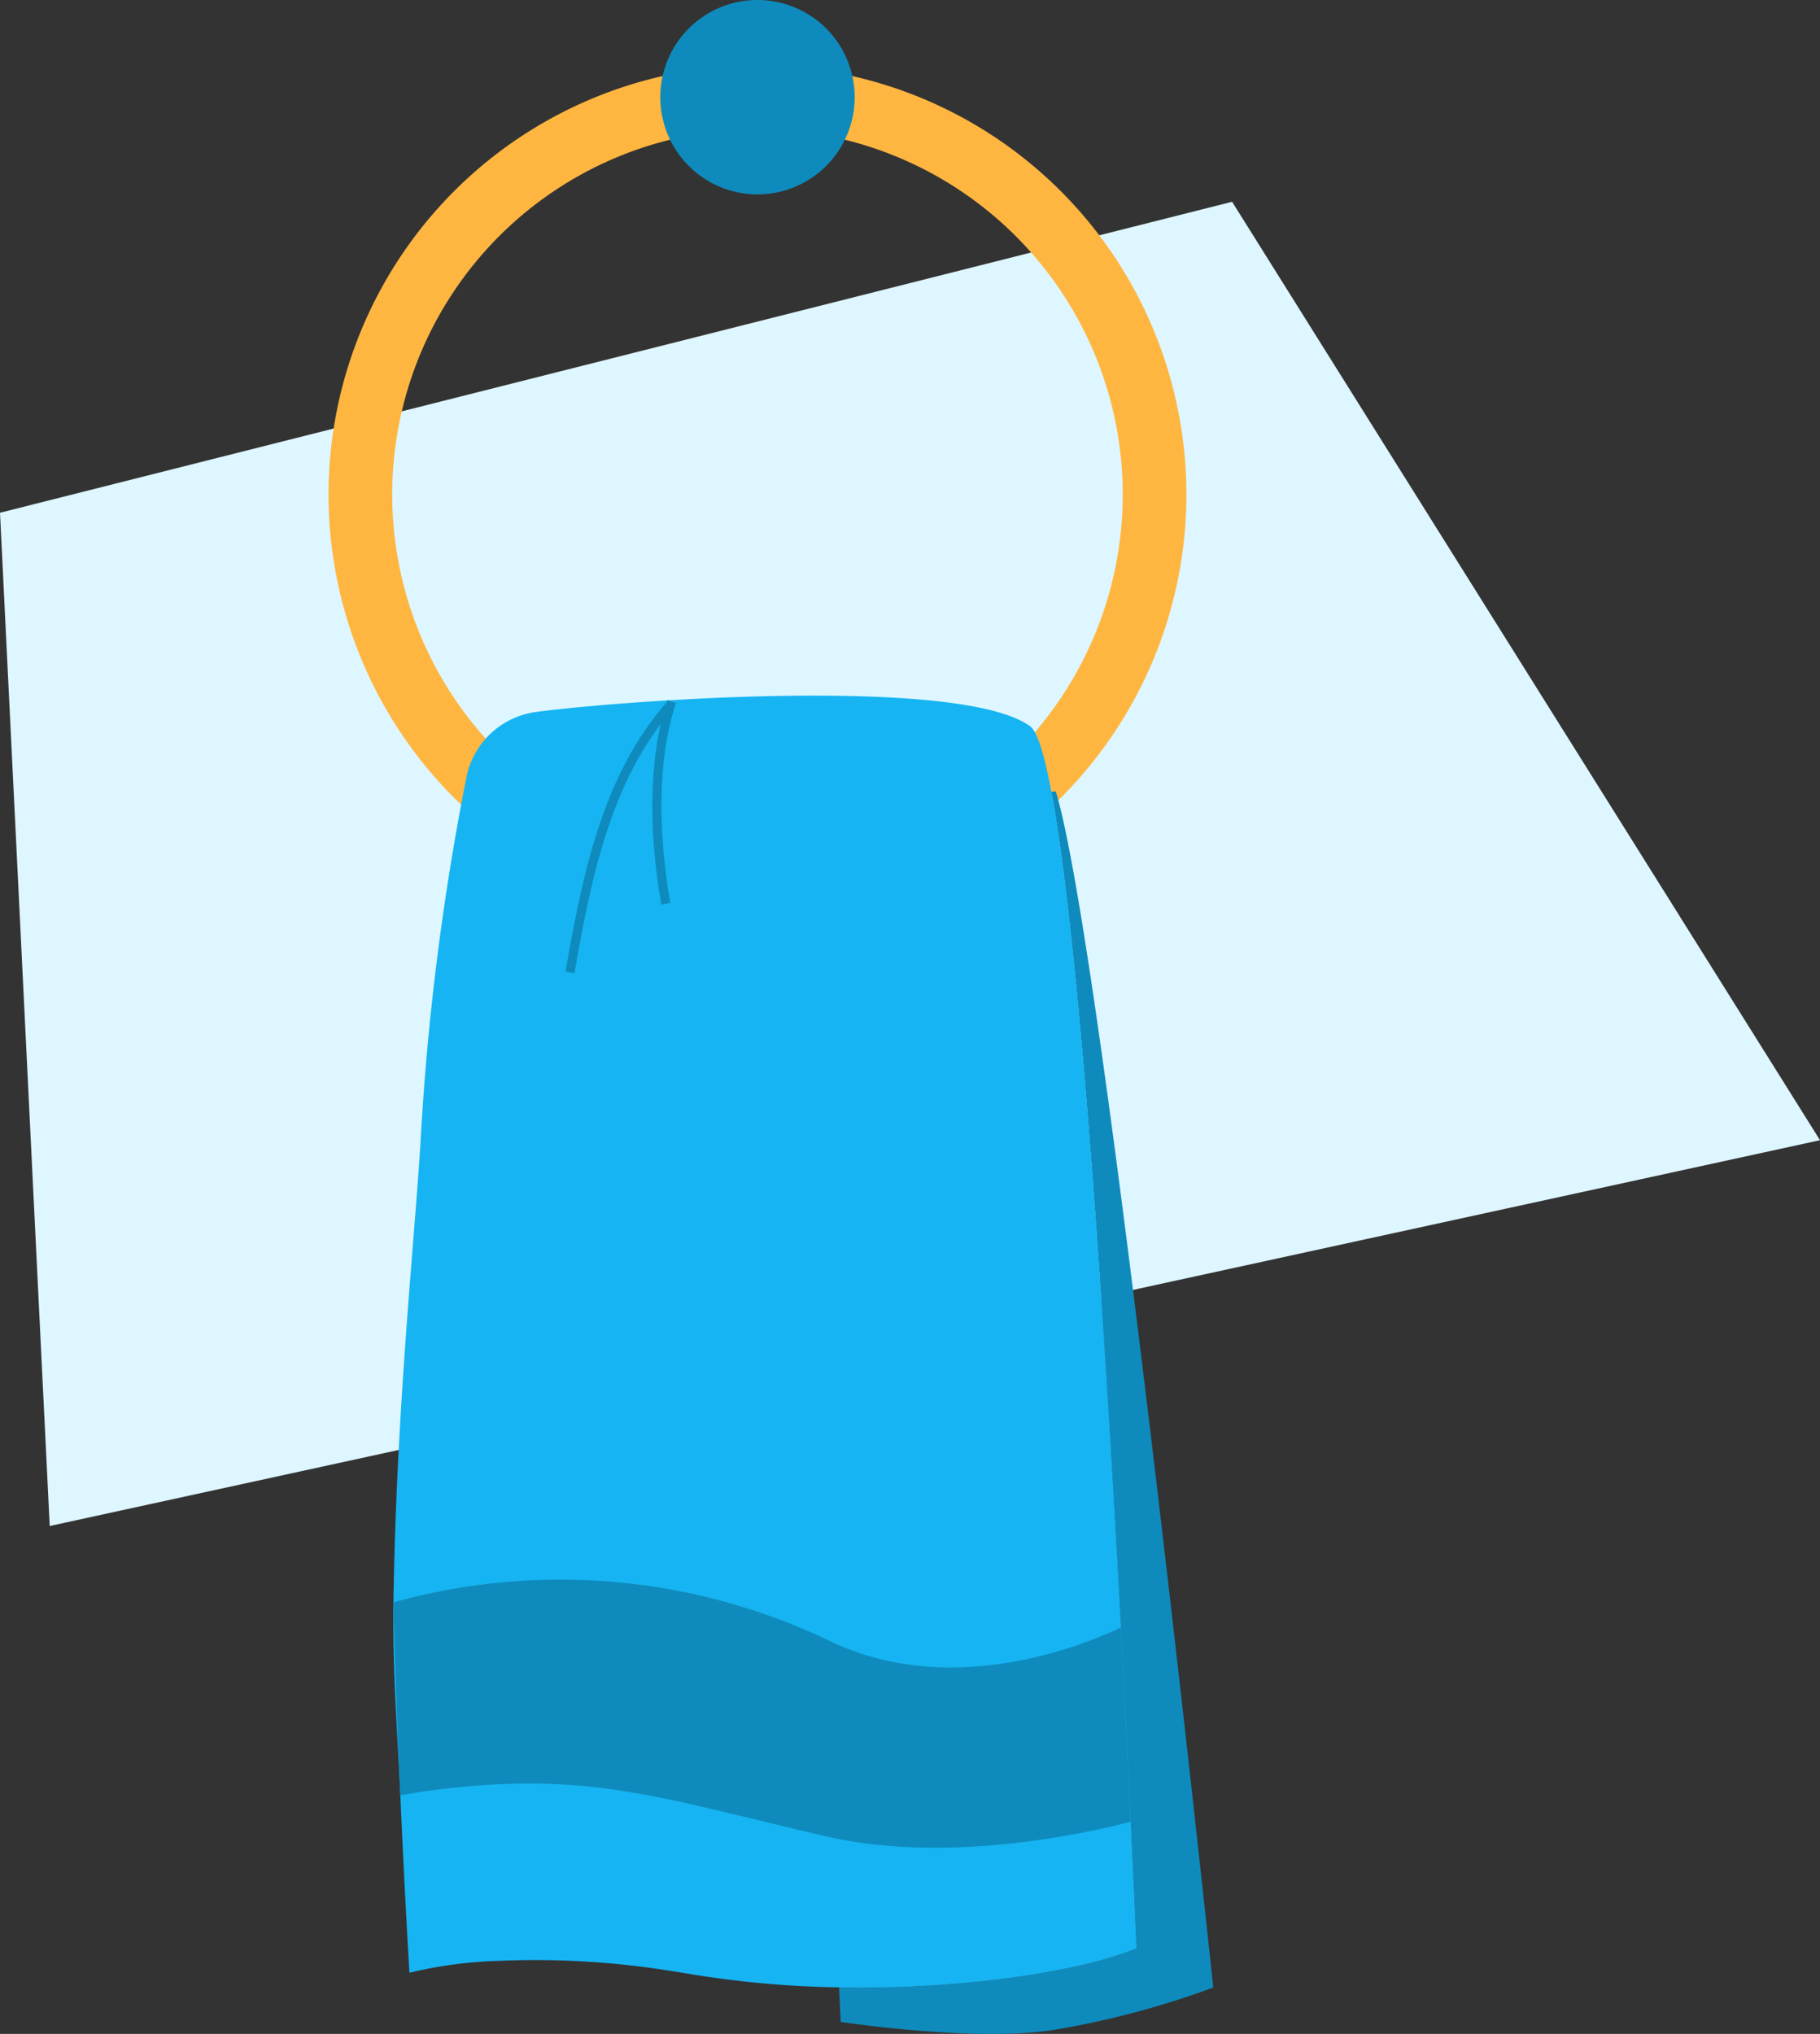 <svg xmlns="http://www.w3.org/2000/svg" width="157.001" height="175.392" viewBox="0 0 157.001 175.392">
    <rect x="0" y="0" width="157.001" height="175.392" fill="#333333" stroke="none"/>
    <defs>
        <clipPath id="i4hpsf8rha">
            <path data-name="Rectangle 6939" style="fill:none" d="M0 0h76.319v175.392H0z"/>
        </clipPath>
    </defs>
    <g data-name="Group 21876">
        <path data-name="Path 38053" d="m2051.076 4407.42 106.286-26.816 50.715 80.924-152.713 33.27z" transform="translate(-2051.076 -4363.203)" style="fill:#def6ff"/>
        <g data-name="Group 21858">
            <g data-name="Group 21857" transform="translate(28.342)" style="clip-path:url(#i4hpsf8rha)">
                <path data-name="Path 38045" d="M37 72.744a37 37 0 1 0 37 37 37 37 0 0 0-37-37m0 68.51a31.509 31.509 0 1 1 31.51-31.509A31.509 31.509 0 0 1 37 141.254" transform="translate(0 -67.101)" style="fill:#ffb640"/>
                <path data-name="Path 38046" d="M385.655 8.385A8.383 8.383 0 1 1 377.272 0a8.383 8.383 0 0 1 8.383 8.383" transform="translate(-340.271 -.002)" style="fill:#0e8bbc"/>
                <path data-name="Path 38047" d="M599.941 982.872a75.3 75.3 0 0 1-14.051 3.7c-6.893.969-18.091-.734-18.091-.734l-.138-2.981c10.922.2 20.978-1.44 25.646-3.365 0 0-.173-4.195-.492-10.911-.216-4.584-.5-10.344-.844-16.748-1.316-24.594-3.491-58.679-6-72.085l.387-.022c4.089 13.4 13.583 103.146 13.583 103.146" transform="translate(-523.622 -811.477)" style="fill:#0e8bbc"/>
                <path data-name="Path 38048" d="M549.629 979.748c-4.669 1.925-14.724 3.562-25.646 3.365l-.3-6.529-.224-6.36-.606-17.133-2.541-71.863 21.983-1.223c2.511 13.406 4.686 47.491 6 72.085.342 6.4.627 12.163.844 16.747.319 6.716.492 10.911.492 10.911" transform="translate(-479.944 -811.735)" style="fill:#31aaba"/>
                <path data-name="Path 38049" d="M136.071 881.262c-4.669 1.925-14.724 3.562-25.646 3.365a86.492 86.492 0 0 1-13.025-1.176 72.739 72.739 0 0 0-1.595-.256 73.35 73.35 0 0 0-14.633-.857 37.776 37.776 0 0 0-7.807 1.027s-.389-6.277-.787-15.292c-.218-4.922-.681-10.657-.594-16.637.238-16.326 1.748-30.389 2.332-39.6a224.731 224.731 0 0 1 3.982-31.646 7.085 7.085 0 0 1 6-5.548c7.495-1 36.588-3.123 42.606 1.231.625.453 1.241 2.468 1.835 5.646 2.511 13.406 4.686 47.491 6 72.085.342 6.4.627 12.163.844 16.747.319 6.716.492 10.911.492 10.911" transform="translate(-66.386 -713.248)" style="fill:#16b4f3"/>
                <path data-name="Path 38050" d="m264.154 802.75-.774-.138c1.338-7.506 3-16.847 8.836-23.339l.585.526c-5.682 6.325-7.326 15.544-8.646 22.952" transform="translate(-242.947 -718.818)" style="fill:#0e8bbc"/>
                <path data-name="Path 38051" d="M360.763 795.867c-.832-4.767-1.419-11.694.514-17.626l.748.244c-1.883 5.778-1.3 12.568-.487 17.247z" transform="translate(-332.056 -717.866)" style="fill:#0e8bbc"/>
                <path data-name="Path 38052" d="M135.707 1776.9c-4.443 1.139-15.668 3.5-25.682 1.386-.2-.043-.405-.086-.606-.134-12.962-2.991-19.343-5.279-30.512-4.334a62.153 62.153 0 0 0-6.207.8 934.455 934.455 0 0 1-.594-16.637 53.718 53.718 0 0 1 37.312 3.17c.11.051.218.1.328.155 10.218 4.913 21.265.651 25.115-1.156.342 6.4.627 12.164.844 16.748" transform="translate(-66.514 -1619.798)" style="fill:#0e8bbc"/>
            </g>
        </g>
    </g>
</svg>
